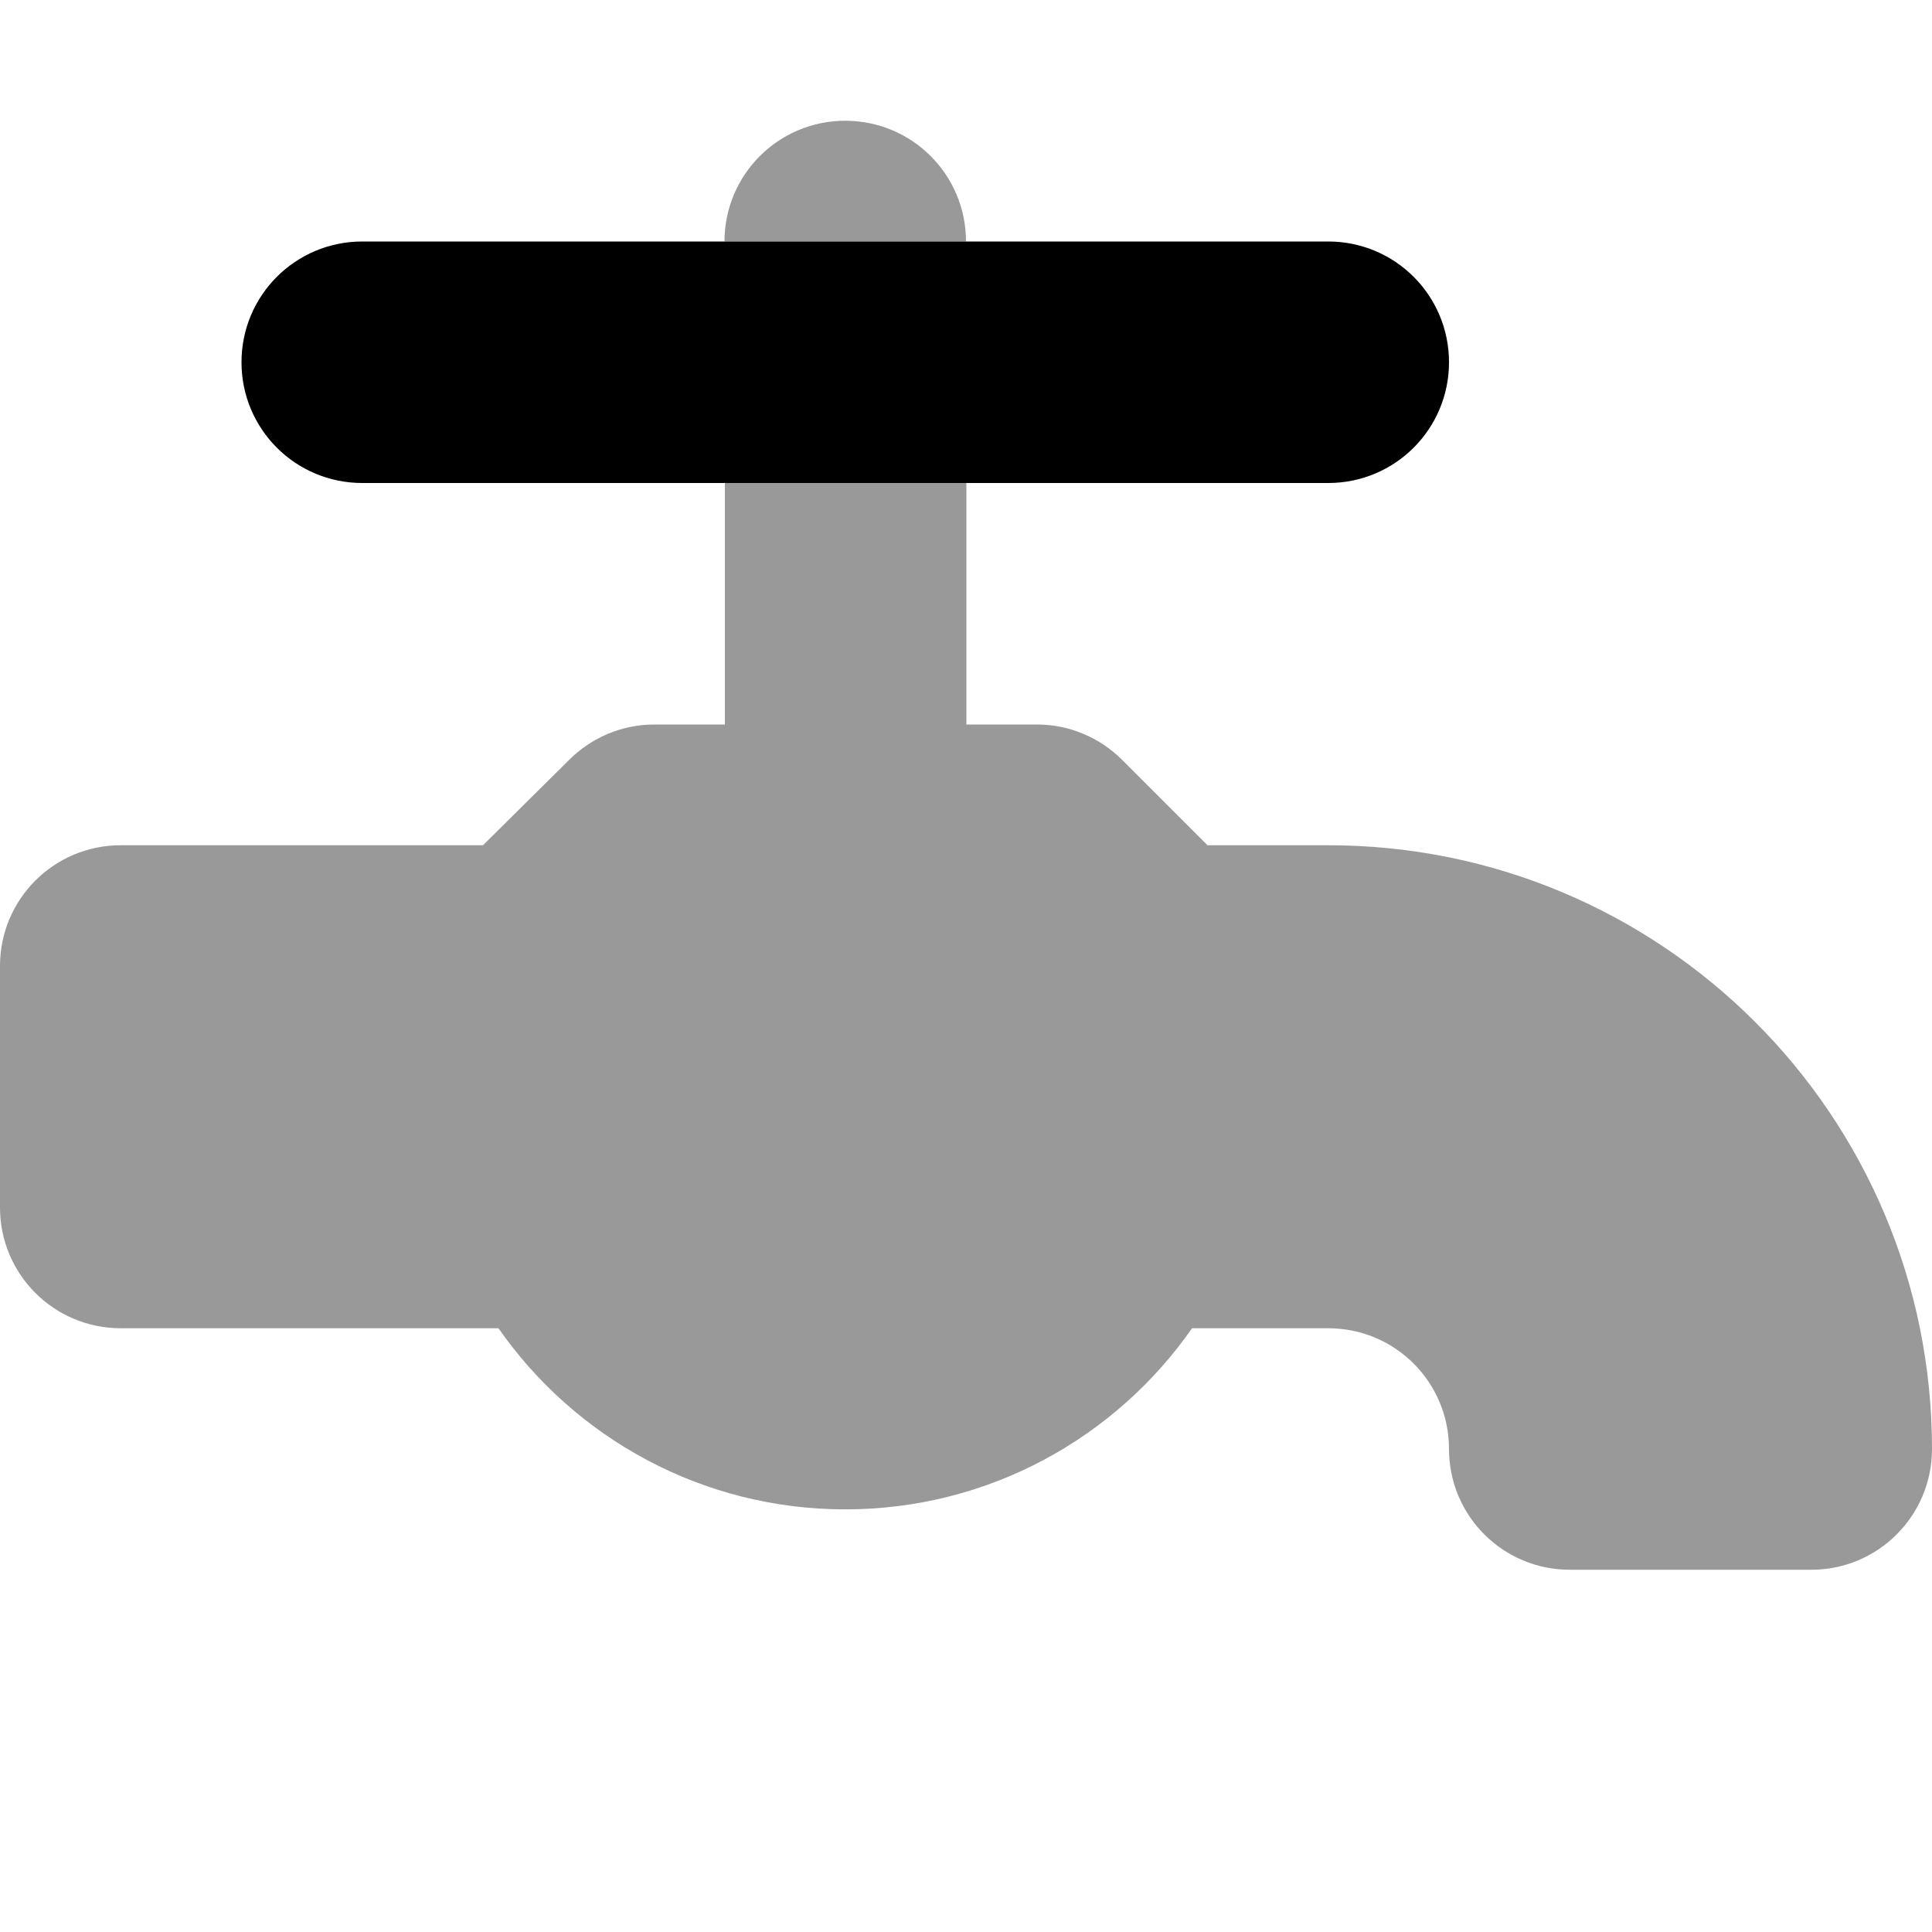 <svg fill="currentColor" xmlns="http://www.w3.org/2000/svg" viewBox="0 0 512 512"><!--! Font Awesome Pro 7.0.1 by @fontawesome - https://fontawesome.com License - https://fontawesome.com/license (Commercial License) Copyright 2025 Fonticons, Inc. --><path opacity=".4" fill="currentColor" d="M0 256l0 64c0 17.7 14.3 32 32 32l100.1 0c20.2 29 53.9 48 91.9 48s71.7-19 91.9-48l36.1 0c17.7 0 32 14.3 32 32s14.3 32 32 32l64 0c17.7 0 32-14.3 32-32 0-88.4-71.6-160-160-160l-32 0-22.6-22.6c-6-6-14.1-9.4-22.6-9.4l-18.7 0 0-64-64 0 0 64-18.7 0c-8.5 0-16.6 3.4-22.6 9.4L128 224 32 224c-17.7 0-32 14.3-32 32zM192 64l64 0c0-17.7-14.3-32-32-32s-32 14.3-32 32z"/><path fill="currentColor" d="M96 128l256 0c17.7 0 32-14.3 32-32s-14.3-32-32-32L96 64C78.3 64 64 78.3 64 96s14.3 32 32 32z"/></svg>
